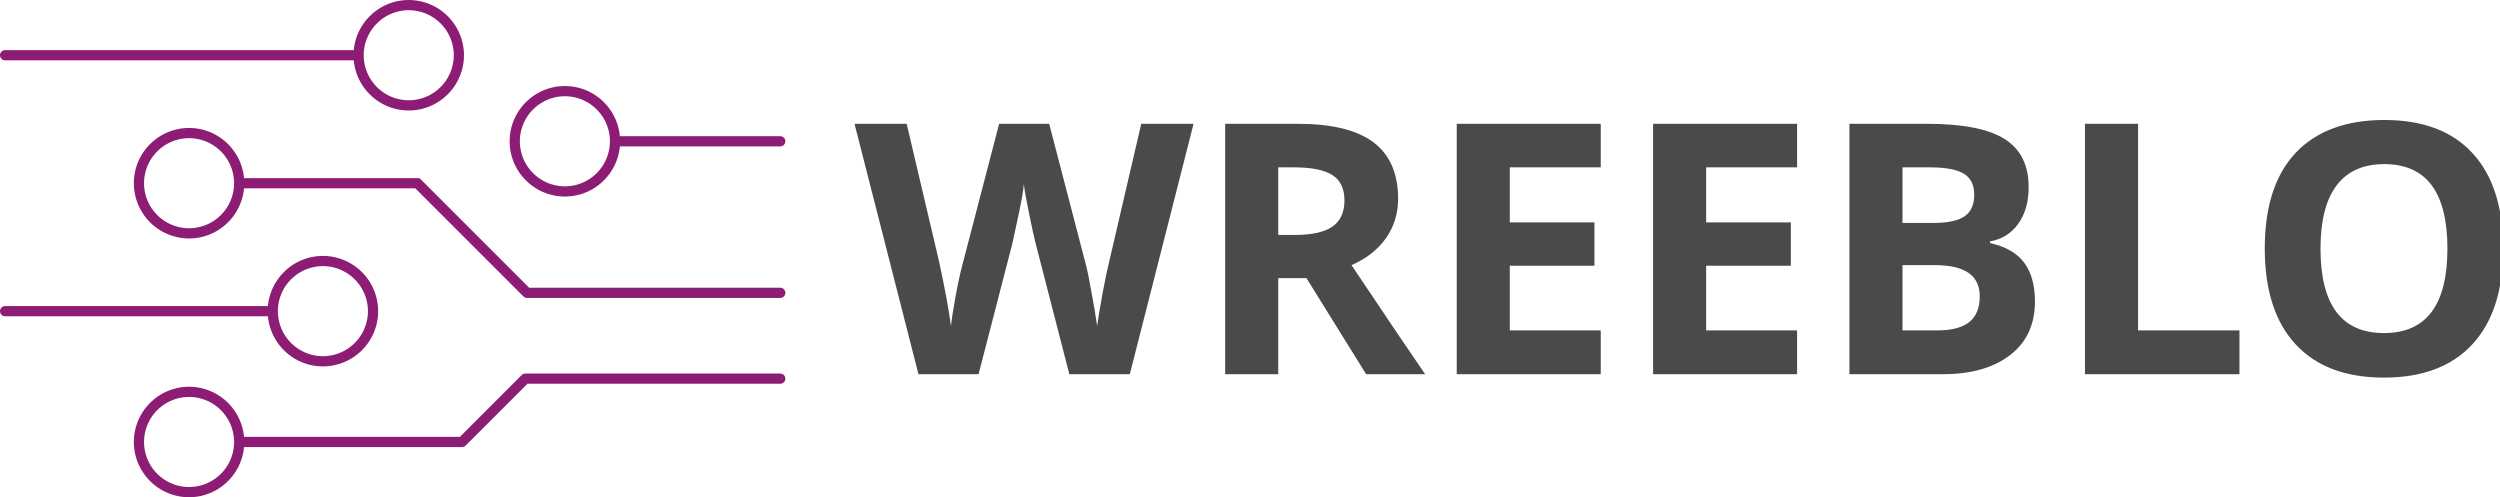 <svg xmlns="http://www.w3.org/2000/svg" version="1.1" xmlns:xlink="http://www.w3.org/1999/xlink" xmlns:svgjs="http://svgjs.com/svgjs" width="568" height="113" overflow="hidden"><g class="signage-logo" opacity="1"><defs id="SvgjsDefs1046"></defs><g id="SvgjsG1047" transform="scale(0.923)" opacity="1"><g id="SvgjsG1048" class="wsp9f8Je4" transform="translate(-10.739, -46.202) scale(2.148)" light-content="false" non-strokable="false" fill="#8d1c74"><circle fill="none" cx="69.734" cy="37.7" r="5.161"></circle><circle fill="none" cx="42.003" cy="57.167" r="5.16"></circle><circle fill="none" cx="26.666" cy="72.159" r="5.16"></circle><circle fill="none" cx="51.84" cy="27.84" r="5.16"></circle><ellipse fill="none" cx="26.666" cy="42.504" rx="5.159" ry="5.161"></ellipse><path d="M5.585 28.425H45.54c.296 3.217 3.007 5.745 6.3 5.745a6.336 6.336 0 0 0 6.329-6.33 6.336 6.336 0 0 0-6.329-6.329c-3.293 0-6.003 2.528-6.3 5.744H5.585a.585.585 0 0 0 0 1.17zM51.84 22.68A5.166 5.166 0 0 1 57 27.84 5.166 5.166 0 0 1 51.84 33a5.166 5.166 0 0 1-5.16-5.16 5.166 5.166 0 0 1 5.16-5.16zm-9.836 40.817c3.49 0 6.33-2.839 6.33-6.329a6.336 6.336 0 0 0-6.33-6.33c-3.293 0-6.004 2.528-6.3 5.745H5.585a.584.584 0 1 0 0 1.169h30.118c.297 3.217 3.007 5.745 6.301 5.745zm0-11.49a5.166 5.166 0 0 1 5.16 5.16 5.166 5.166 0 0 1-5.16 5.16 5.166 5.166 0 0 1-5.16-5.16 5.165 5.165 0 0 1 5.16-5.16zm52.411 12.311H65.202a.581.581 0 0 0-.413.171l-7.086 7.084H32.965a6.335 6.335 0 0 0-6.3-5.744 6.335 6.335 0 0 0-6.327 6.329c0 3.491 2.838 6.331 6.327 6.331 3.293 0 6.004-2.529 6.3-5.746h24.98a.585.585 0 0 0 .413-.171l7.086-7.085h28.971a.584.584 0 1 0 0-1.169zM26.665 77.32a5.166 5.166 0 0 1-5.158-5.161 5.165 5.165 0 0 1 5.158-5.16 5.166 5.166 0 0 1 5.16 5.16 5.166 5.166 0 0 1-5.16 5.161z"></path><path d="M94.415 54.483H65.641L53.246 42.091a.581.581 0 0 0-.413-.171H32.965c-.296-3.218-3.007-5.747-6.3-5.747-3.489 0-6.327 2.84-6.327 6.332a6.335 6.335 0 0 0 6.327 6.33c3.293 0 6.004-2.528 6.3-5.745h19.626l12.394 12.392c.11.109.258.171.414.171h29.016a.585.585 0 0 0 0-1.17zm-67.75-6.818a5.165 5.165 0 0 1-5.158-5.16 5.166 5.166 0 0 1 5.158-5.162 5.167 5.167 0 0 1 5.16 5.162 5.166 5.166 0 0 1-5.16 5.16zm43.069-3.634c3.293 0 6.004-2.529 6.3-5.746h18.381a.585.585 0 0 0 0-1.17H76.034c-.296-3.217-3.007-5.746-6.3-5.746-3.49 0-6.33 2.84-6.33 6.331.001 3.49 2.84 6.331 6.33 6.331zm0-11.492a5.166 5.166 0 0 1 5.16 5.161 5.166 5.166 0 0 1-5.16 5.161 5.166 5.166 0 0 1-5.16-5.161 5.166 5.166 0 0 1 5.16-5.161z"></path></g><g id="SvgjsG1049" class="text" transform="translate(415.761, 92.107) scale(1)" light-content="false" fill="#4a4a4a"><path d="M-121.96 -61.63L-134.84 -61.63L-142.66 -28.01C-143.16 -26.04 -143.73 -23.32 -144.37 -19.86C-145.01 -16.39 -145.45 -13.72 -145.7 -11.85C-146.11 -14.75 -146.56 -17.47 -147.06 -20C-147.65 -23.4 -148.14 -25.77 -148.51 -27.12L-157.5 -61.63L-169.82 -61.63L-178.81 -27.12C-179.41 -24.9 -179.99 -22.21 -180.57 -19.04C-181.15 -15.87 -181.51 -13.47 -181.67 -11.85C-182.23 -16.03 -183.23 -21.42 -184.67 -28.01L-192.58 -61.63L-205.42 -61.63L-189.68 0L-174.88 0L-166.54 -32.27L-165 -39.43C-164.28 -42.81 -163.86 -45.26 -163.73 -46.79C-163.61 -45.51 -163.17 -43.04 -162.42 -39.39C-161.67 -35.73 -161.16 -33.39 -160.88 -32.36L-152.54 0L-137.65 0Z M-101.12 -23.65L-94.18 -23.65L-79.48 0L-64.96 0C-67.77 -4.06 -73.81 -13 -83.08 -26.84C-79.4 -28.46 -76.57 -30.68 -74.58 -33.51C-72.6 -36.34 -71.61 -39.56 -71.61 -43.18C-71.61 -49.39 -73.63 -54.02 -77.67 -57.07C-81.72 -60.11 -87.91 -61.63 -96.24 -61.63L-114.18 -61.63L-114.18 0L-101.12 0ZM-101.12 -50.91L-97.18 -50.91C-92.9 -50.91 -89.77 -50.28 -87.79 -49.01C-85.81 -47.75 -84.82 -45.66 -84.82 -42.76C-84.82 -39.86 -85.8 -37.72 -87.77 -36.34C-89.73 -34.97 -92.78 -34.28 -96.9 -34.28L-101.12 -34.28Z M-21.73 -10.77L-44.12 -10.77L-44.12 -26.7L-23.28 -26.7L-23.28 -37.37L-44.12 -37.37L-44.12 -50.91L-21.73 -50.91L-21.73 -61.63L-57.18 -61.63L-57.18 0L-21.73 0Z M26.6 -10.77L4.22 -10.77L4.22 -26.7L25.06 -26.7L25.06 -37.37L4.22 -37.37L4.22 -50.91L26.6 -50.91L26.6 -61.63L-8.85 -61.63L-8.85 0L26.6 0Z M60.6 -26.84C67.91 -26.84 71.56 -24.28 71.56 -19.16C71.56 -16.31 70.7 -14.21 68.99 -12.83C67.27 -11.46 64.62 -10.77 61.03 -10.77L52.55 -10.77L52.55 -26.84ZM52.55 -50.91L59.39 -50.91C63.16 -50.91 65.91 -50.39 67.63 -49.36C69.35 -48.33 70.2 -46.6 70.2 -44.16C70.2 -41.73 69.42 -39.97 67.84 -38.87C66.26 -37.78 63.69 -37.23 60.14 -37.23L52.55 -37.23ZM39.48 0L62.52 0C69.46 0 74.96 -1.57 79.03 -4.71C83.11 -7.84 85.15 -12.24 85.15 -17.89C85.15 -21.89 84.26 -25.07 82.5 -27.45C80.73 -29.82 77.93 -31.43 74.09 -32.27L74.09 -32.69C77 -33.19 79.31 -34.63 81.02 -37C82.74 -39.37 83.6 -42.39 83.6 -46.04C83.6 -51.47 81.62 -55.43 77.65 -57.91C73.69 -60.39 67.35 -61.63 58.64 -61.63L39.48 -61.63Z M135.49 0L135.49 -10.77L110.53 -10.77L110.53 -61.63L97.46 -61.63L97.46 0Z M171.13 -51.71C181.5 -51.71 186.68 -44.77 186.68 -30.91C186.68 -17.05 181.48 -10.12 171.06 -10.12C160.65 -10.12 155.44 -17.05 155.44 -30.91C155.44 -37.78 156.76 -42.96 159.4 -46.46C162.04 -49.96 165.95 -51.71 171.13 -51.71ZM149.31 -54.47C144.25 -49.07 141.72 -41.23 141.72 -30.96C141.72 -20.69 144.25 -12.82 149.31 -7.35C154.37 -1.89 161.62 0.84 171.06 0.84C180.51 0.84 187.76 -1.89 192.82 -7.35C197.88 -12.82 200.4 -20.65 200.4 -30.86C200.4 -41.07 197.9 -48.91 192.89 -54.37C187.88 -59.84 180.64 -62.57 171.18 -62.57C161.72 -62.57 154.43 -59.87 149.31 -54.47Z"></path></g></g></g></svg>